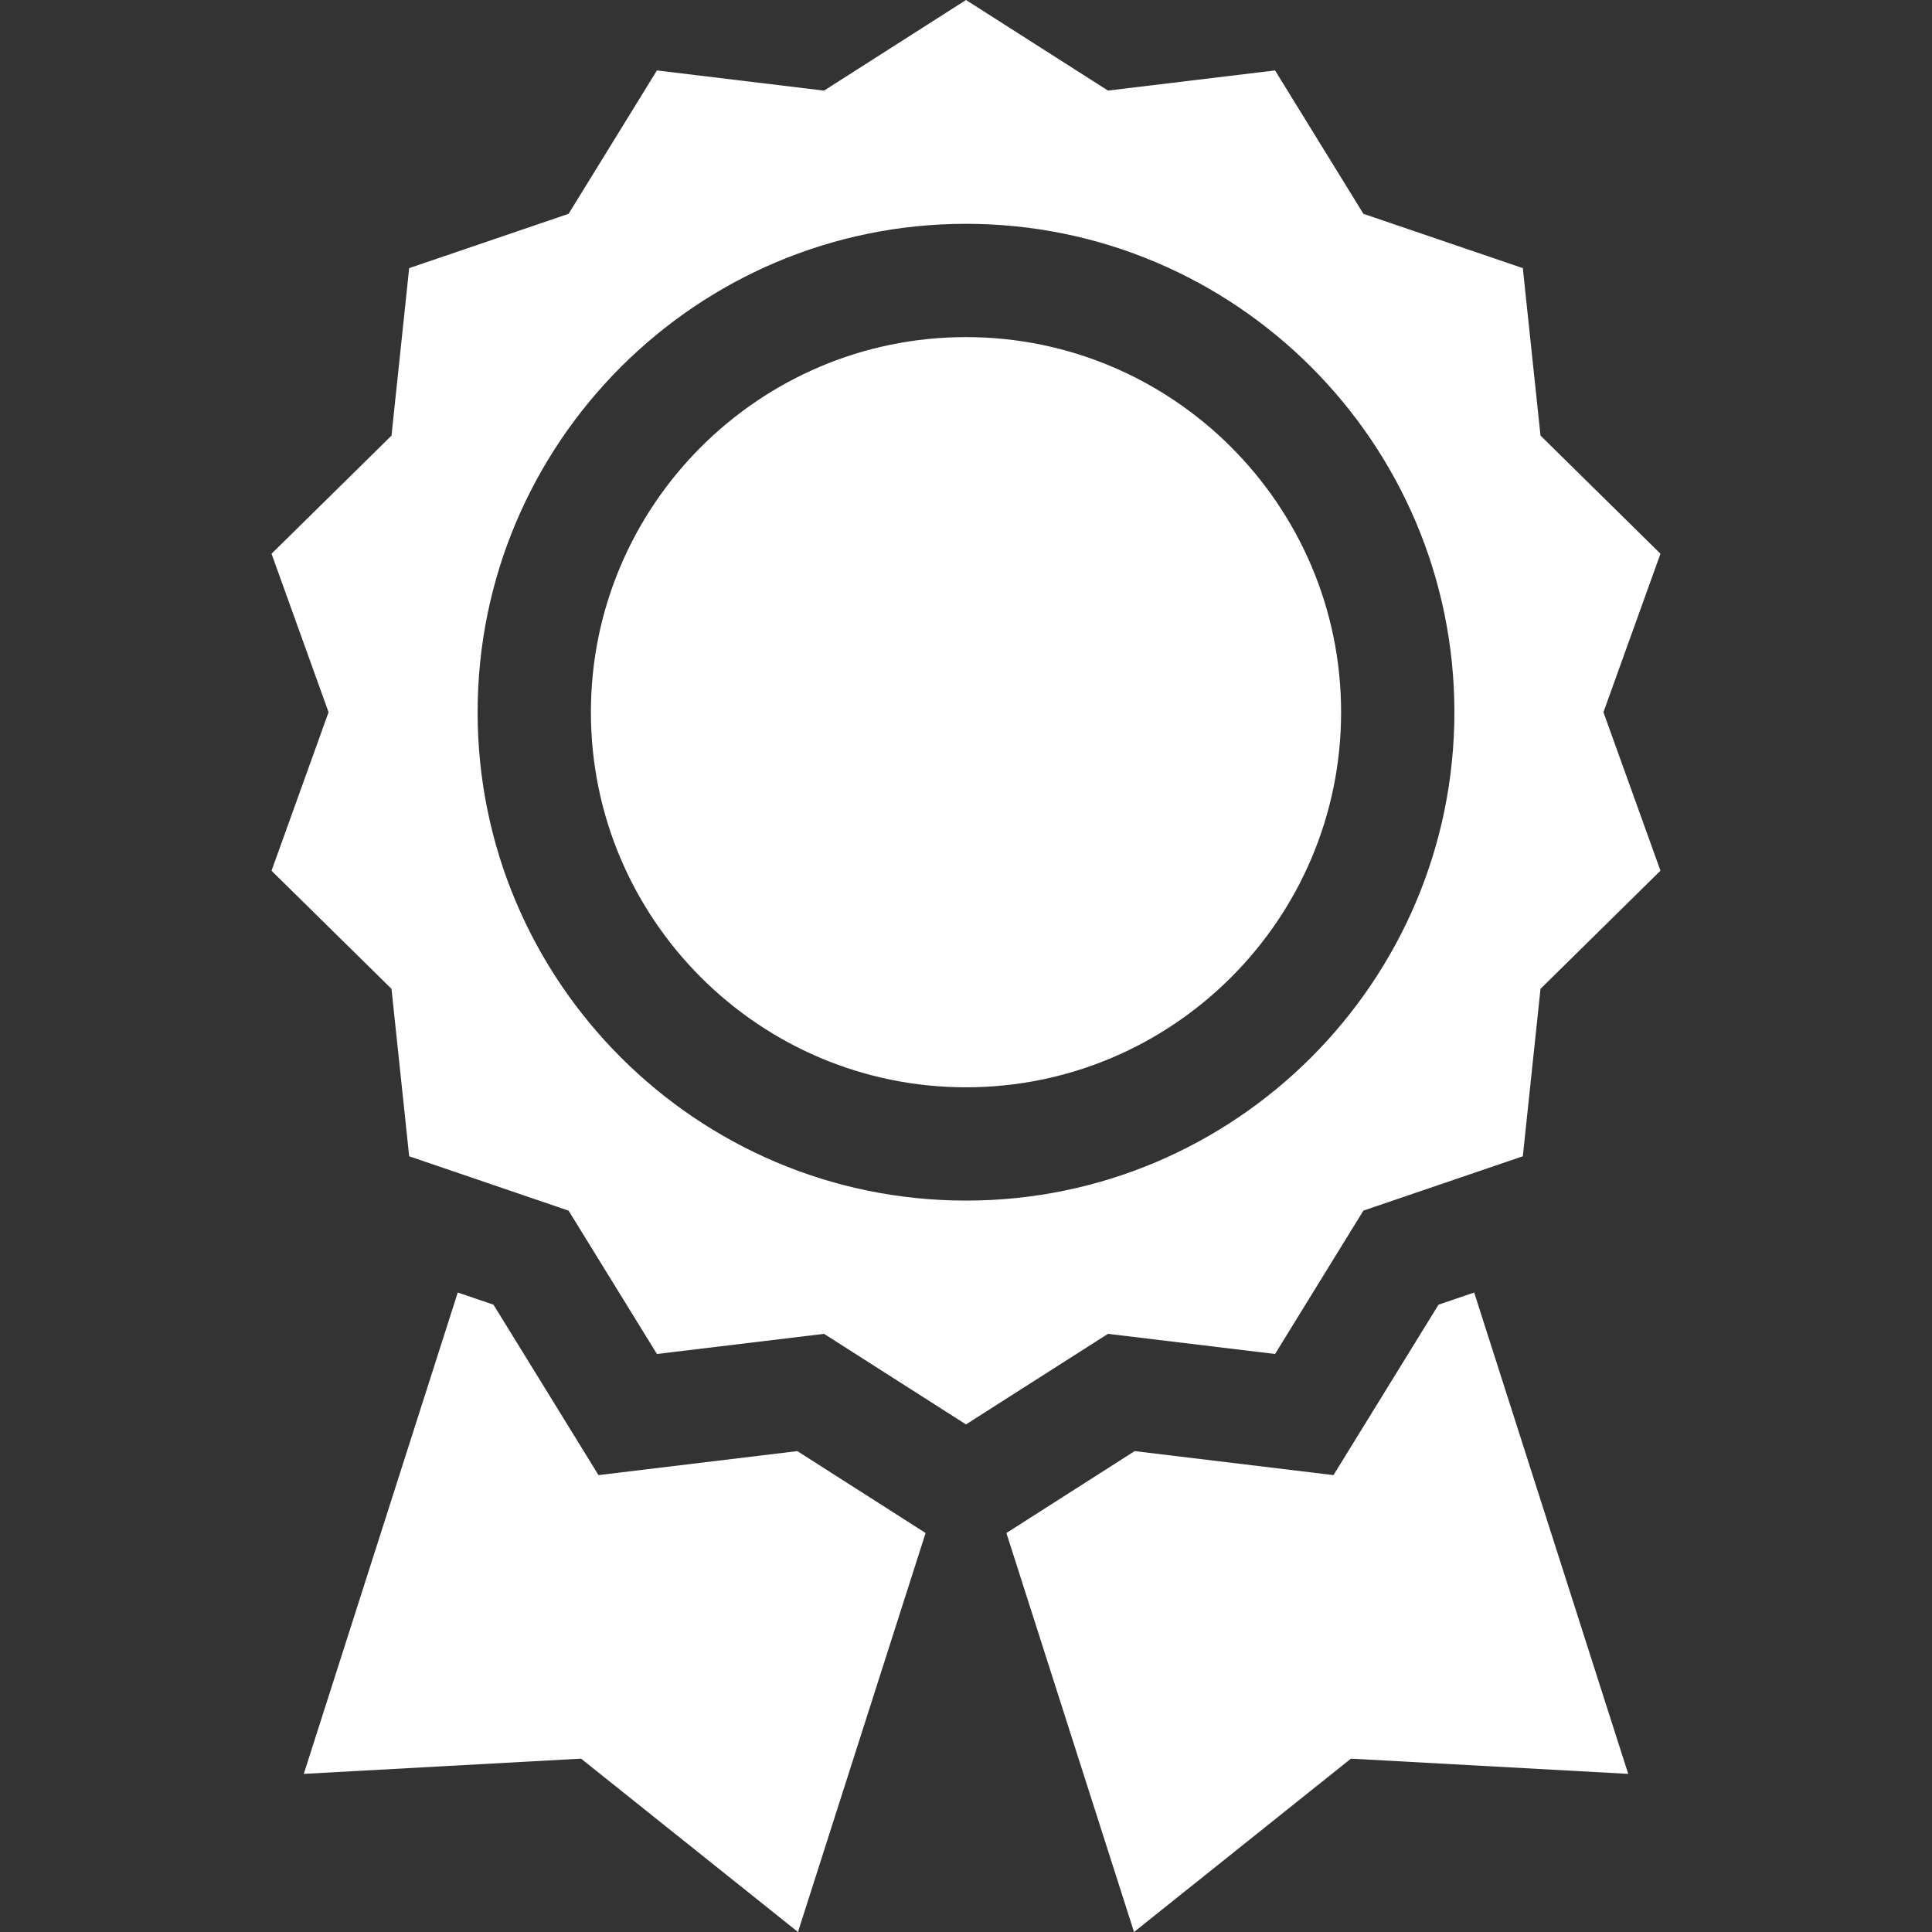 <svg width="33" height="33" viewBox="0 0 33 33" fill="none" xmlns="http://www.w3.org/2000/svg">
<rect x="0" y="0" width="33" height="33" fill="#333333" stroke="none"/>
<g clip-path="url(#clip0)">
<path d="M21.779 23.127L23.288 20.678L26.011 19.75L26.313 16.89L28.362 14.872L27.388 12.165L28.362 9.458L26.313 7.44L26.011 4.58L23.288 3.652L21.779 1.203L18.925 1.547L16.5 0L14.075 1.548L11.221 1.203L9.712 3.652L6.989 4.58L6.687 7.441L4.638 9.458L5.612 12.165L4.638 14.873L6.687 16.89L6.989 19.75L9.712 20.679L11.221 23.127L14.075 22.783L16.5 24.33L18.925 22.783L21.779 23.127ZM8.158 12.165C8.158 7.565 11.9 3.823 16.5 3.823C21.1 3.823 24.842 7.565 24.842 12.165C24.842 16.765 21.1 20.507 16.5 20.507C11.9 20.507 8.158 16.765 8.158 12.165Z" fill="white"/>
<path d="M16.5 5.758C12.967 5.758 10.093 8.632 10.093 12.165C10.093 15.698 12.967 18.572 16.5 18.572C20.033 18.572 22.907 15.698 22.907 12.165C22.907 8.632 20.033 5.758 16.5 5.758Z" fill="white"/>
<path d="M13.619 24.786L10.223 25.196L8.429 22.285L7.819 22.077L5.189 30.299L9.925 30.039L13.63 33L15.81 26.185L13.619 24.786Z" fill="white"/>
<path d="M24.571 22.285L22.777 25.196L19.381 24.786L17.19 26.185L19.37 33L23.075 30.039L27.811 30.299L25.18 22.077L24.571 22.285Z" fill="white"/>
</g>
<defs>
<clipPath id="clip0">
<rect width="33" height="33" fill="white"/>
</clipPath>
</defs>
</svg>
